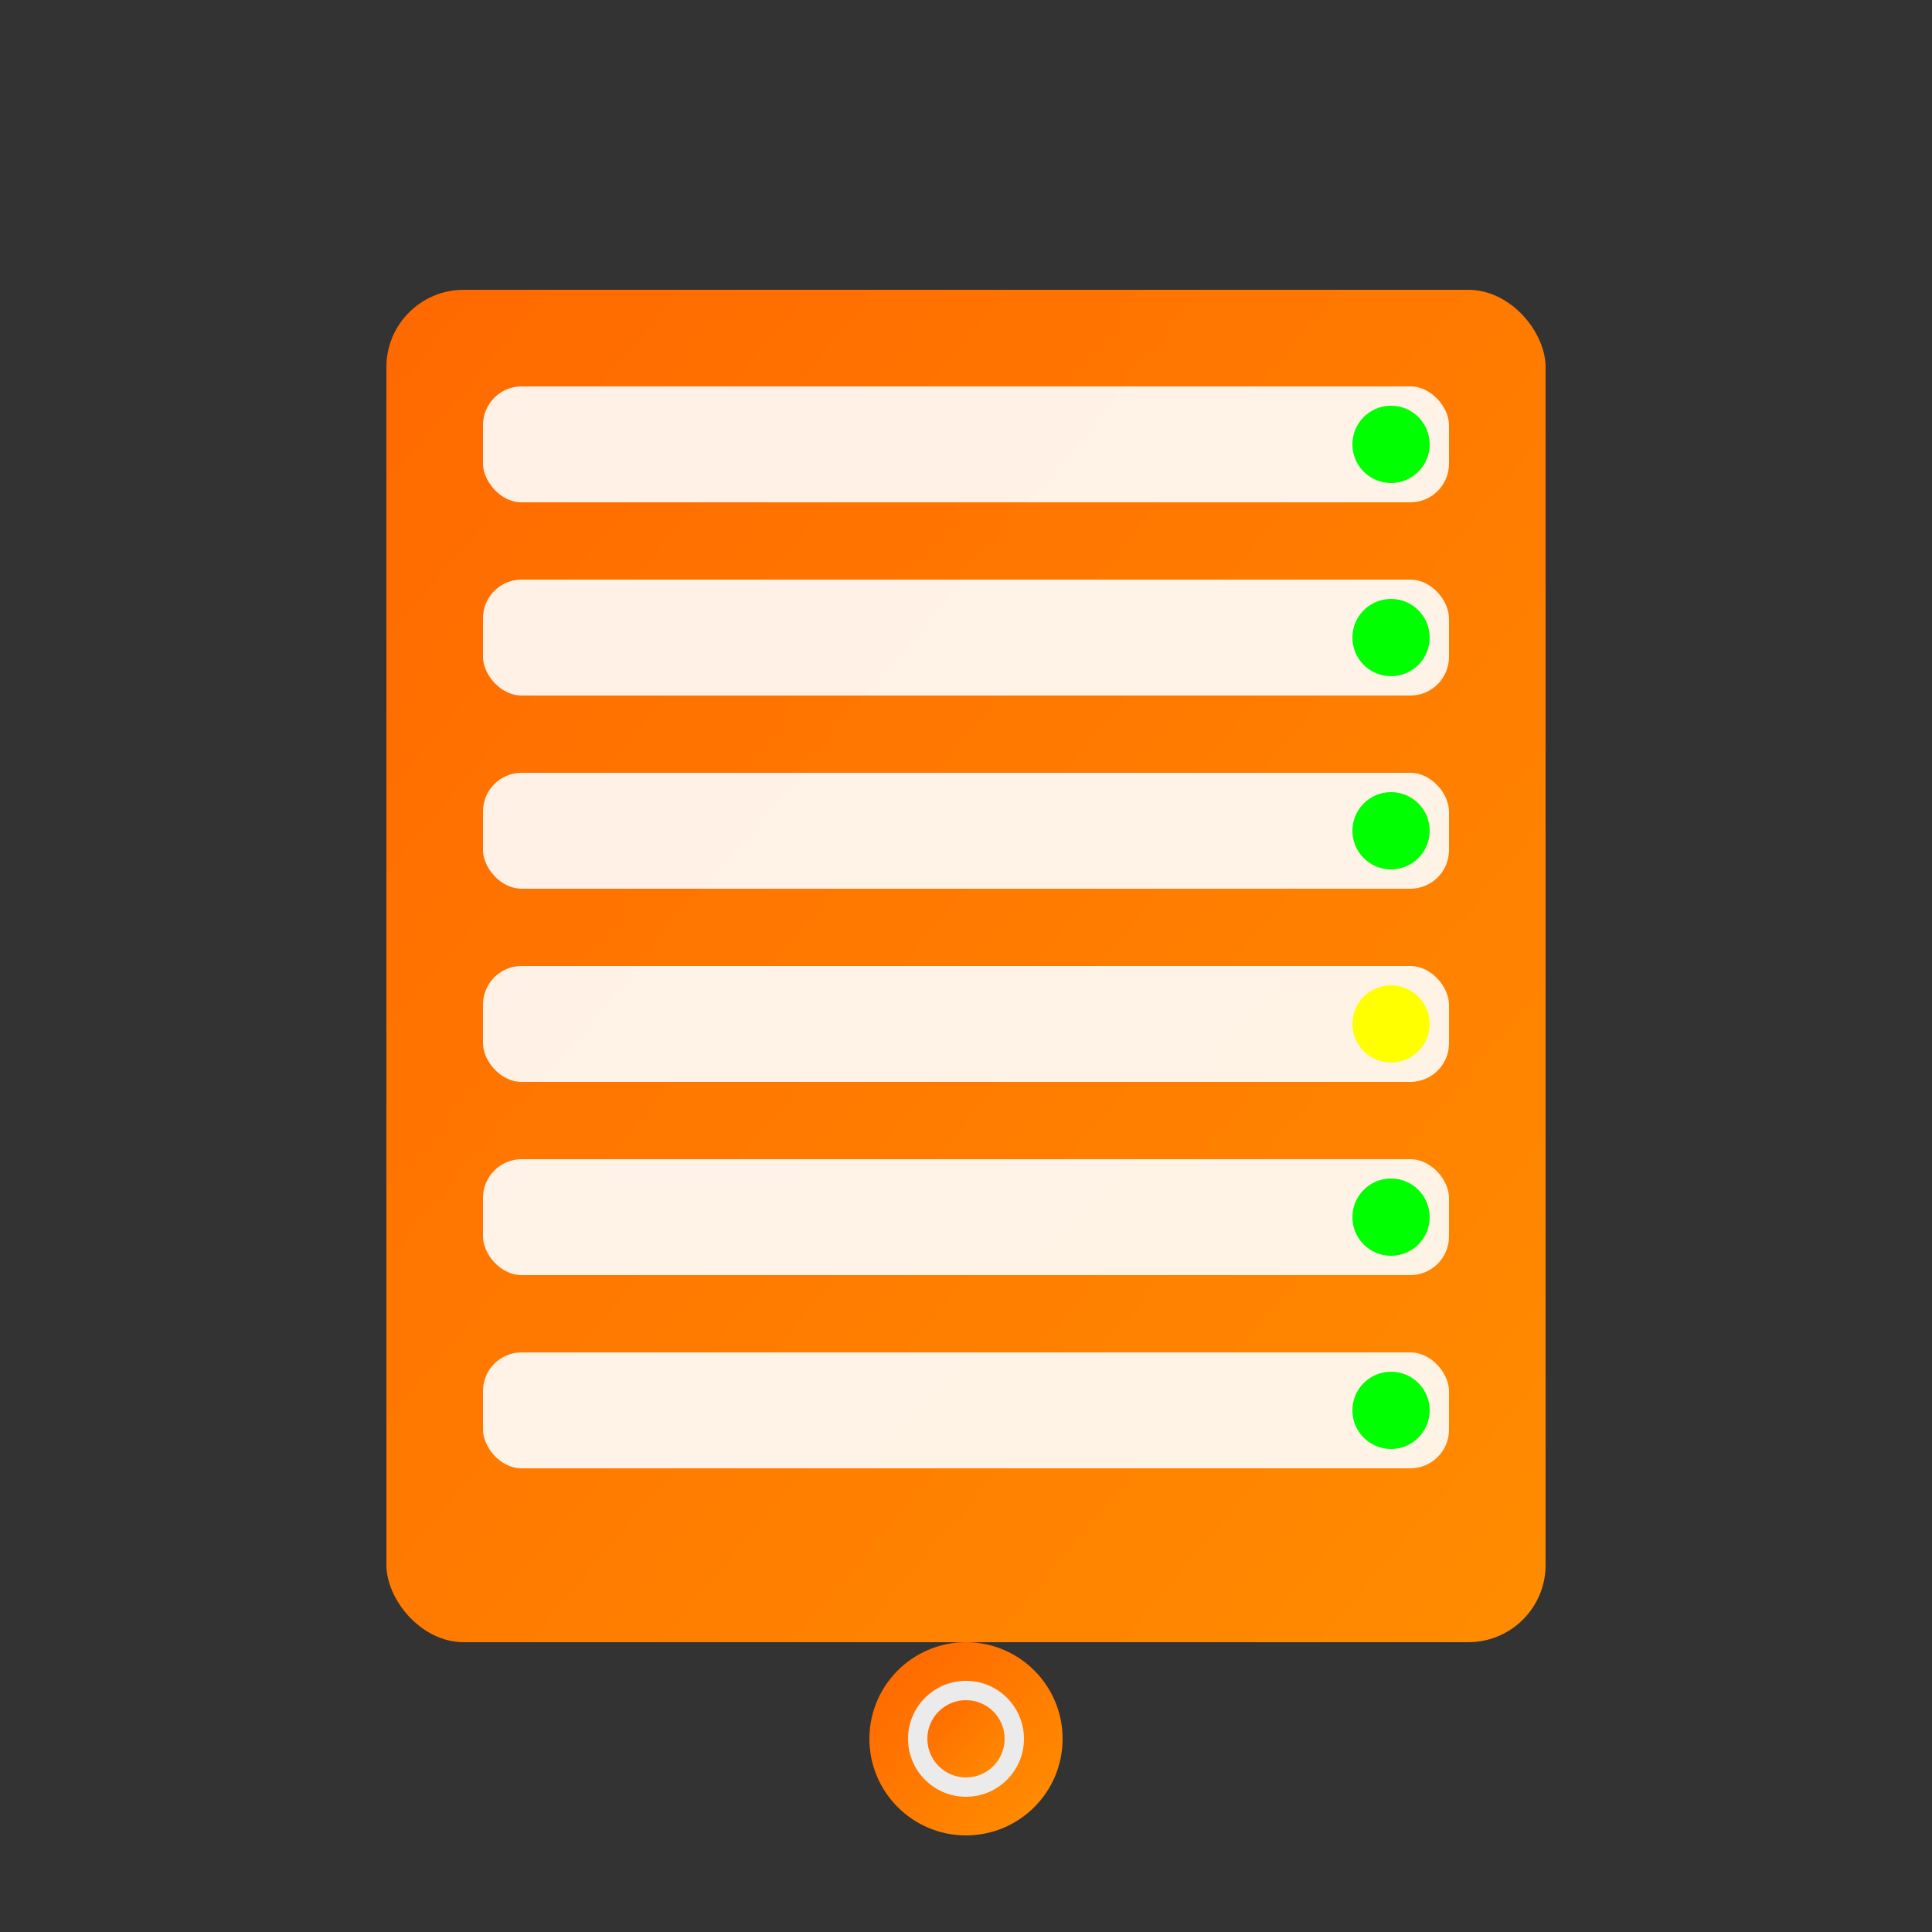 <svg xmlns="http://www.w3.org/2000/svg" viewBox="0 0 100 100" fill="currentColor">
  <rect x="0" y="0" width="100" height="100" fill="#333333" stroke="none"/>
  <!-- Unraid logo representation -->
  <defs>
    <linearGradient id="unraidGradient" x1="0%" y1="0%" x2="100%" y2="100%">
      <stop offset="0%" style="stop-color:#ff6900;stop-opacity:1" />
      <stop offset="100%" style="stop-color:#ff8c00;stop-opacity:1" />
    </linearGradient>
  </defs>
  
  <!-- Server rack representation -->
  <rect x="20" y="15" width="60" height="70" rx="4" ry="4" fill="url(#unraidGradient)" stroke="none"/>
  
  <!-- Drive bays -->
  <rect x="25" y="20" width="50" height="6" rx="2" ry="2" fill="rgba(255,255,255,0.9)"/>
  <rect x="25" y="30" width="50" height="6" rx="2" ry="2" fill="rgba(255,255,255,0.9)"/>
  <rect x="25" y="40" width="50" height="6" rx="2" ry="2" fill="rgba(255,255,255,0.9)"/>
  <rect x="25" y="50" width="50" height="6" rx="2" ry="2" fill="rgba(255,255,255,0.9)"/>
  <rect x="25" y="60" width="50" height="6" rx="2" ry="2" fill="rgba(255,255,255,0.9)"/>
  <rect x="25" y="70" width="50" height="6" rx="2" ry="2" fill="rgba(255,255,255,0.9)"/>
  
  <!-- Status LEDs -->
  <circle cx="72" cy="23" r="2" fill="#00ff00"/>
  <circle cx="72" cy="33" r="2" fill="#00ff00"/>
  <circle cx="72" cy="43" r="2" fill="#00ff00"/>
  <circle cx="72" cy="53" r="2" fill="#ffff00"/>
  <circle cx="72" cy="63" r="2" fill="#00ff00"/>
  <circle cx="72" cy="73" r="2" fill="#00ff00"/>
  
  <!-- Power button -->
  <circle cx="50" cy="90" r="4" fill="rgba(255,255,255,0.9)" stroke="url(#unraidGradient)" stroke-width="2"/>
  <circle cx="50" cy="90" r="2" fill="url(#unraidGradient)"/>
</svg>